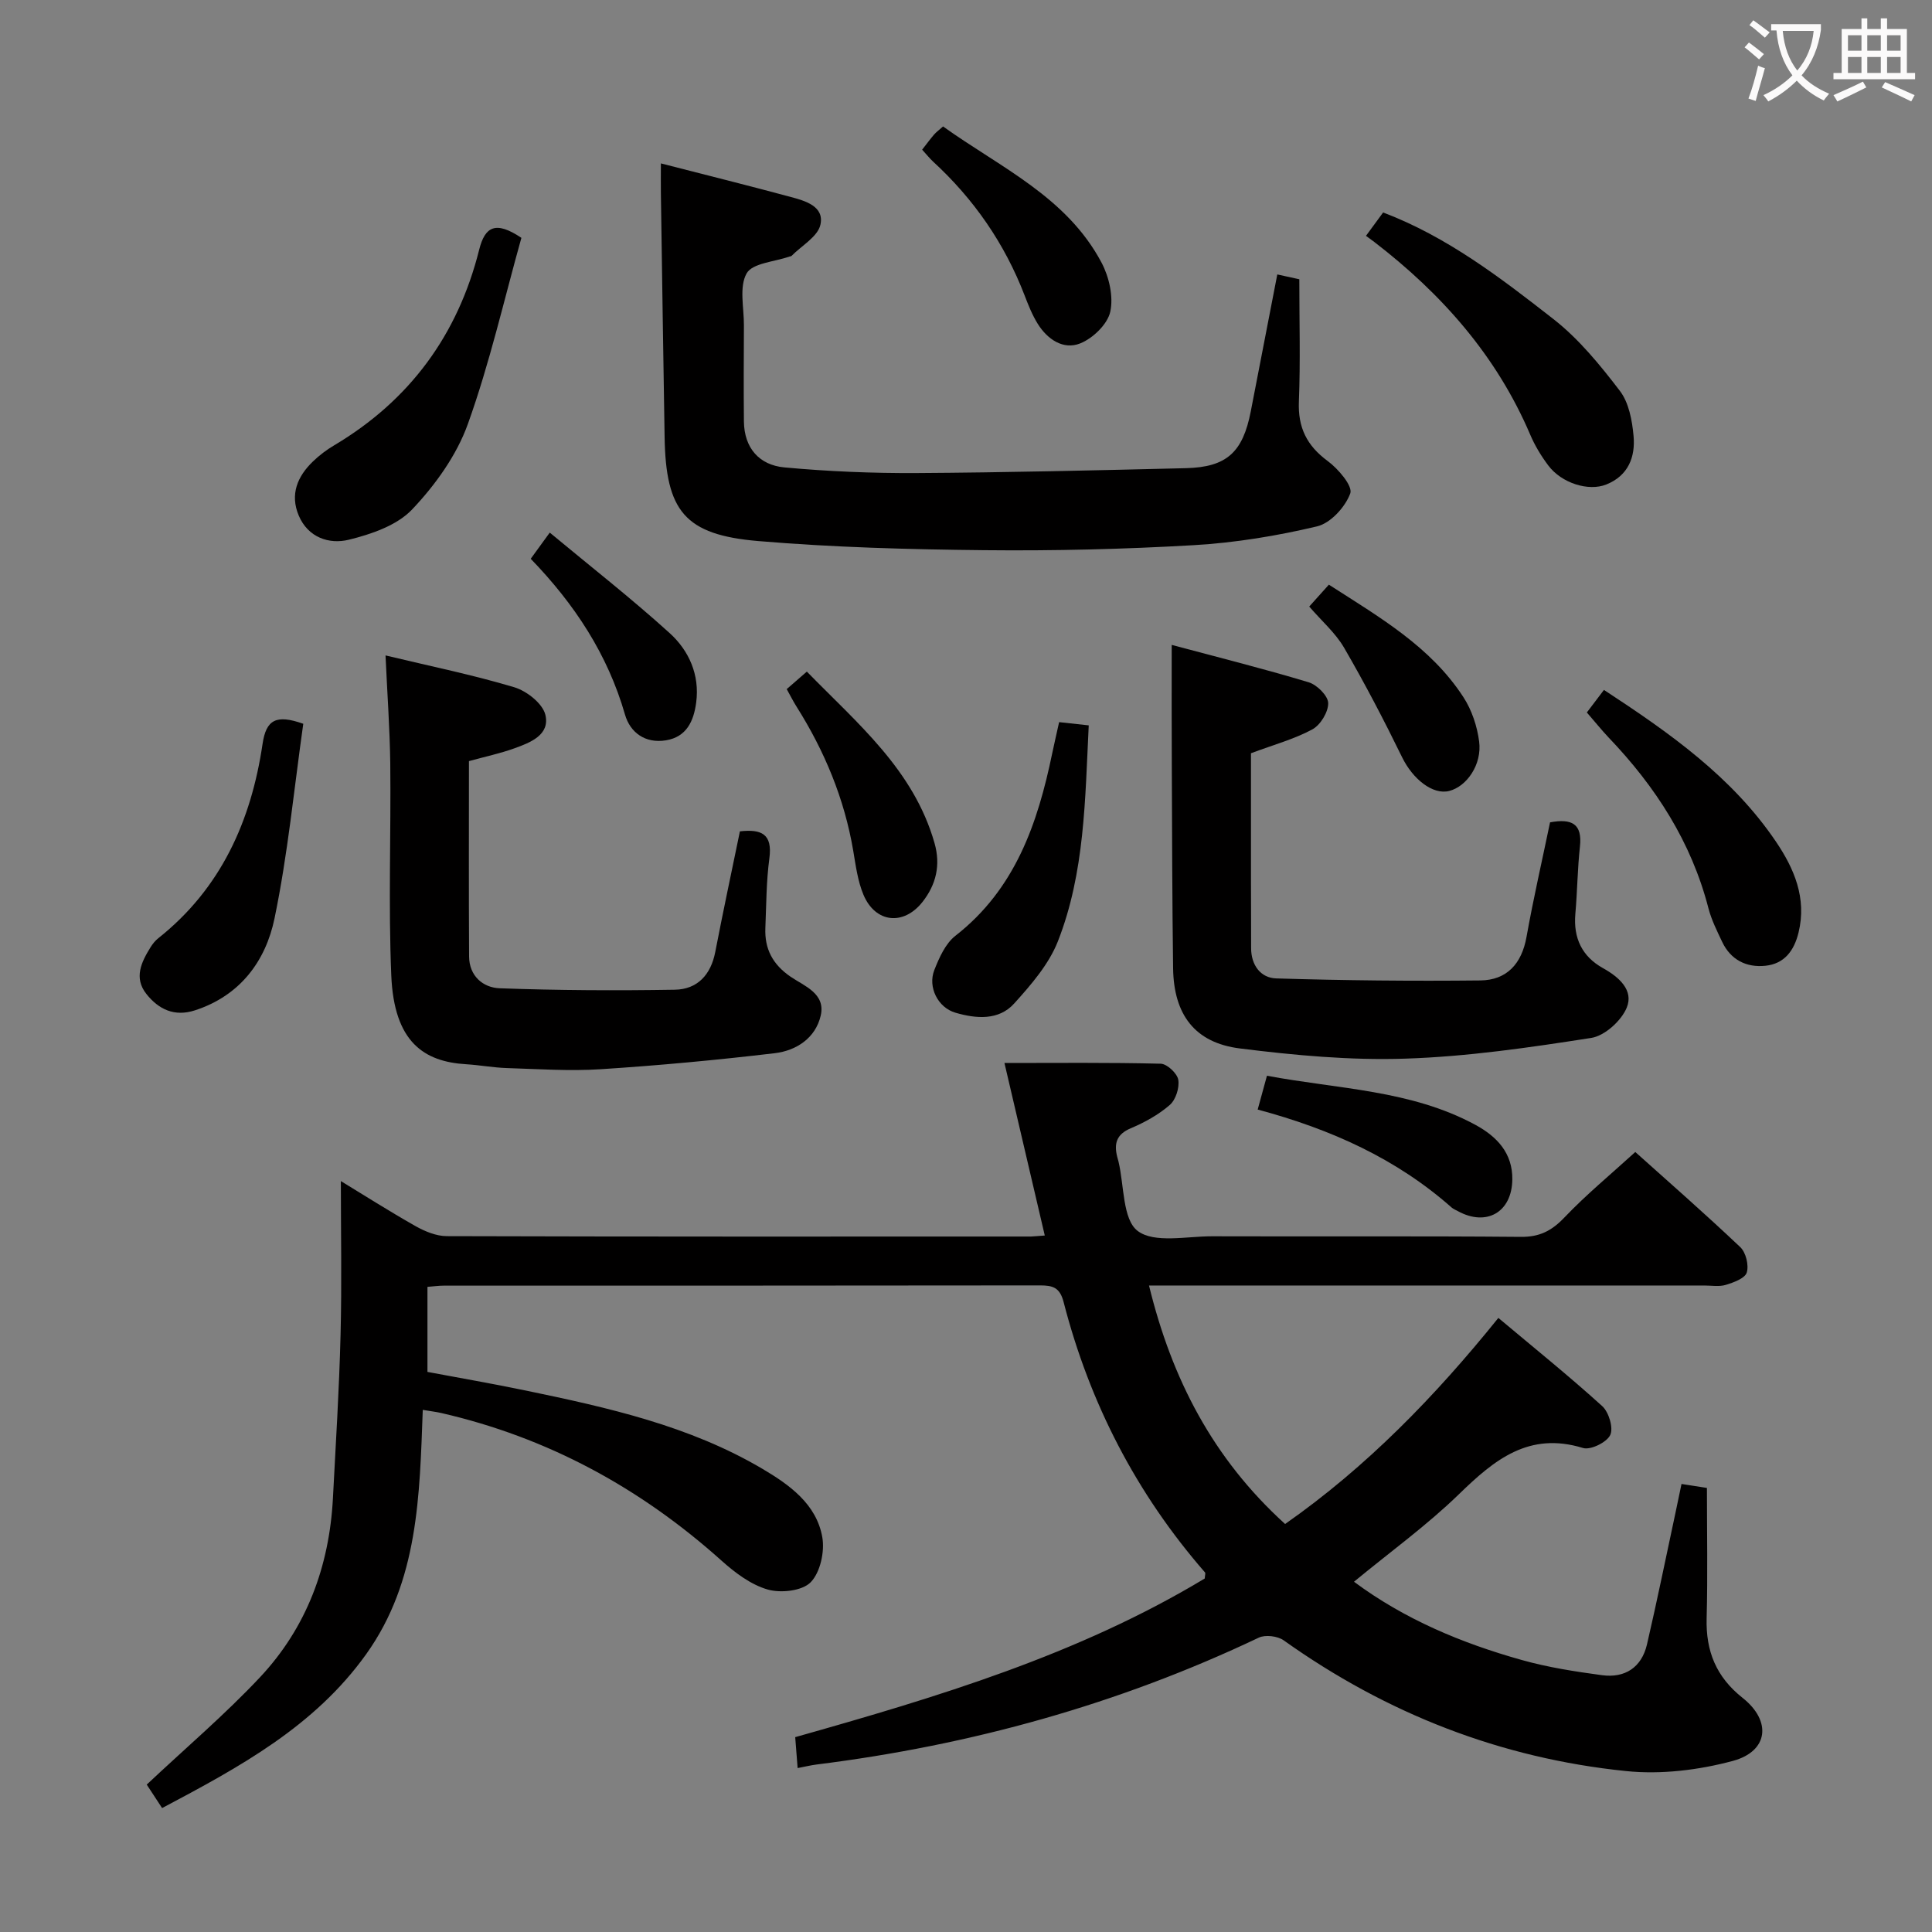 <svg enable-background="new 0 0 400 400" viewBox="0 0 400 400" xmlns="http://www.w3.org/2000/svg"><rect x="0" y="0" width="400" height="400" fill="#808080" stroke="none"/><g fill="#010000"><path d="m216.31 255.8c-2.88-12.3-5.66-24.21-8.35-35.72 10.9 0 21.63-.12 32.35.15 1.31.03 3.42 2 3.64 3.33.27 1.64-.52 4.14-1.77 5.22-2.34 2.03-5.21 3.61-8.08 4.82-2.97 1.26-3.48 3.19-2.79 5.92.08.32.18.64.26.96 1.19 4.97.83 11.98 3.97 14.37 3.44 2.61 10.12 1.1 15.39 1.11 21.33.07 42.66-.07 63.98.12 3.89.03 6.38-1.28 9-4.03 4.47-4.69 9.5-8.84 14.66-13.54 6.76 6.07 14.39 12.73 21.73 19.69 1.17 1.1 1.81 3.74 1.35 5.26-.37 1.21-2.71 2.06-4.34 2.56-1.37.42-2.97.13-4.47.13-36.16 0-72.32 0-108.47 0-1.98 0-3.96 0-6.48 0 4.71 19.31 13.22 35.81 28.18 49.38 16.86-11.81 31.03-26.39 44.15-42.67 7.41 6.22 14.64 12.04 21.5 18.26 1.37 1.24 2.36 4.53 1.66 5.99-.73 1.52-4.07 3.16-5.64 2.68-11.2-3.44-18.34 2.43-25.67 9.56-6.64 6.45-14.22 11.93-21.74 18.13 10.46 7.78 22.3 12.72 34.75 16.21 5.41 1.52 11.03 2.39 16.6 3.14 4.75.64 8.2-1.61 9.31-6.37 2.1-9.04 3.94-18.14 5.89-27.21.41-1.93.81-3.87 1.26-6.01 1.94.3 3.68.57 5.26.82 0 9.08.18 18.04-.06 26.99-.18 6.82 1.98 12.15 7.45 16.48 6.06 4.8 5.34 11.06-2.03 13.05-7.08 1.9-14.86 2.85-22.12 2.1-25.93-2.65-49.56-11.89-70.86-27.06-1.26-.9-3.81-1.21-5.17-.56-29.07 13.82-59.64 22.27-91.52 26.26-1.14.14-2.27.42-3.95.74-.18-2.25-.34-4.32-.5-6.4 29.55-8.34 58.62-17.08 84.79-32.85.03-.65.2-1.09.05-1.26-14.22-16.32-23.88-35.06-29.27-55.97-.78-3.02-2.22-3.45-4.88-3.45-41.16.06-82.31.04-123.47.05-.98 0-1.96.14-3.36.25v17.61c6.57 1.24 13.52 2.43 20.42 3.87 16.92 3.51 33.8 7.27 48.89 16.17 5.59 3.3 11.23 7.29 12.44 14.19.52 2.98-.42 7.29-2.41 9.32-1.76 1.8-6.19 2.29-8.91 1.5-3.48-1-6.77-3.49-9.55-5.98-16.81-15.07-36-25.51-58.06-30.57-.95-.22-1.93-.33-3.79-.64-.66 17.74-.88 35.41-11.71 50.57-10.67 14.93-26.1 23.32-42.26 31.87-1.22-1.87-2.44-3.73-3.18-4.86 8.06-7.58 16.18-14.48 23.43-22.2 9.68-10.31 14.38-23 15.12-37.11.59-11.29 1.3-22.58 1.58-33.87.27-10.62.06-21.25.06-31.77 4.52 2.75 9.91 6.18 15.47 9.33 1.94 1.09 4.28 2.06 6.44 2.07 40.32.12 80.65.09 120.97.08.68-.02 1.34-.11 2.86-.21z"/><path d="m136.83 33.83c8.92 2.29 17.89 4.53 26.82 6.93 3.05.82 7.05 1.93 6.21 5.76-.54 2.47-3.87 4.32-5.96 6.44-.1.11-.31.11-.47.16-3.07 1.09-7.64 1.34-8.85 3.48-1.58 2.81-.54 7.11-.56 10.77-.03 6.63-.07 13.26 0 19.89.06 5.52 3.2 9.03 8.37 9.51 9.08.84 18.24 1.22 27.36 1.17 18.59-.11 37.18-.56 55.77-1.01 8.46-.21 11.79-3.28 13.44-11.76 1.8-9.26 3.58-18.51 5.49-28.35 1.98.44 3.66.81 4.56 1 0 8.76.24 17.05-.09 25.32-.21 5.37 1.63 9.11 5.95 12.3 2.19 1.61 5.24 5.19 4.69 6.71-1.03 2.82-4.08 6.17-6.88 6.83-8.35 1.98-16.94 3.39-25.5 3.89-14.44.84-28.93 1.19-43.4 1.04-15.61-.16-31.25-.58-46.8-1.89-15.23-1.29-19.13-6.23-19.38-21.51-.28-16.8-.52-33.61-.77-50.41-.03-1.95 0-3.89 0-6.27z"/><path d="m242.59 133.52c9.3 2.49 18.9 4.89 28.36 7.74 1.72.52 4.01 2.8 4.04 4.31.03 1.85-1.6 4.53-3.28 5.44-3.74 2.02-7.95 3.16-12.71 4.94v26.83c0 4.5.04 8.99.03 13.49-.01 3.57 1.99 6.2 5.19 6.3 14.08.43 28.17.57 42.26.42 5.49-.06 8.58-3.45 9.57-9.02 1.42-7.95 3.24-15.84 4.87-23.71 4.49-.83 6.71.27 6.19 5.02-.51 4.62-.54 9.29-.95 13.92-.44 5.01 1.38 8.84 5.75 11.26 3.33 1.85 6.36 4.58 4.89 8.16-1.12 2.72-4.56 5.84-7.35 6.27-12.75 1.99-25.62 3.87-38.49 4.29-11.39.38-22.92-.69-34.26-2.11-9.34-1.17-13.69-7.03-13.82-16.58-.19-13.98-.21-27.96-.27-41.95-.05-8.1-.02-16.2-.02-25.02z"/><path d="m79.82 135.7c9.34 2.24 18.11 4.03 26.66 6.59 2.57.77 5.86 3.36 6.43 5.69 1.01 4.16-3.09 5.76-6.4 6.95-2.93 1.06-6.01 1.71-9.42 2.65 0 13.54-.05 27 .03 40.46.03 4.02 2.87 6.44 6.32 6.57 12.09.44 24.19.5 36.29.3 4.67-.08 7.45-3.1 8.36-7.83 1.6-8.28 3.36-16.52 5.1-24.96 4.44-.49 6.78.51 6.1 5.59-.64 4.76-.63 9.61-.83 14.42-.18 4.33 1.52 7.55 5.21 10.08 2.85 1.95 7.31 3.48 6.25 8.06-1.07 4.65-5.05 7.25-9.49 7.78-11.98 1.42-24.01 2.54-36.05 3.32-6.46.42-12.98-.04-19.47-.24-2.81-.09-5.59-.62-8.4-.79-8.71-.52-14.92-4.56-15.5-18.38-.61-14.63-.05-29.31-.21-43.97-.1-7.24-.63-14.5-.98-22.29z"/><path d="m107.95 49.24c-3.6 12.84-6.57 25.98-11.09 38.56-2.33 6.49-6.75 12.63-11.54 17.68-3.14 3.31-8.46 5.13-13.12 6.27-4.05.99-8.42-.45-10.35-5.01-1.85-4.38-.27-8.12 2.96-11.22 1.31-1.26 2.8-2.39 4.36-3.31 15.68-9.32 25.63-22.91 30.04-40.52 1.21-4.82 3.42-6.01 8.74-2.45z"/><path d="m282.81 48.83c1.27-1.73 2.32-3.16 3.55-4.84 13.28 5.04 24.35 13.55 35.27 22.08 5.26 4.11 9.66 9.51 13.75 14.86 1.86 2.43 2.54 6.12 2.83 9.32.4 4.36-1.09 8.24-5.65 10.06-3.66 1.47-9.23-.26-11.99-3.92-1.49-1.98-2.81-4.16-3.77-6.43-6.98-16.35-18.33-29.14-32.25-39.85-.53-.39-1.07-.78-1.74-1.28z"/><path d="m328.54 147.51c1.27-1.67 2.26-2.98 3.54-4.67 13.5 8.84 26.53 17.97 35.63 31.44 3.73 5.52 6.4 11.65 4.66 18.79-.93 3.82-2.97 6.47-6.85 6.88-3.93.41-7.2-1.2-8.98-4.98-1.06-2.25-2.2-4.52-2.82-6.9-3.54-13.75-10.95-25.2-20.64-35.34-1.48-1.56-2.82-3.25-4.54-5.22z"/><path d="m219.28 149.51c2.12.23 3.88.43 6.13.67-.76 15.3-.8 30.48-6.39 44.72-1.87 4.75-5.54 8.98-9.04 12.86-3.22 3.57-7.91 3.15-12.17 1.91-3.63-1.06-5.76-5.31-4.37-8.83 1.01-2.56 2.3-5.48 4.36-7.09 12.4-9.67 17.05-23.27 20.06-37.83.41-1.95.86-3.88 1.42-6.41z"/><path d="m62.79 149.85c-1.91 13.46-3.2 27.02-5.95 40.28-1.83 8.85-7.13 16.02-16.48 19.05-4.25 1.38-7.53-.2-10.06-3.4-2.63-3.33-1.04-6.58.86-9.65.43-.7.98-1.38 1.62-1.89 12.98-10.3 19.23-24.3 21.58-40.22.74-5 2.79-6.17 8.43-4.17z"/><path d="m190.92 30.99c1.03-1.32 1.71-2.25 2.47-3.13.42-.49.96-.87 1.86-1.68 11.79 8.46 25.56 14.54 32.8 28.17 1.57 2.96 2.51 7.04 1.82 10.19-.57 2.59-3.6 5.51-6.23 6.56-3.48 1.39-6.78-.83-8.79-4.06-1.13-1.82-1.94-3.85-2.71-5.86-4.13-10.75-10.5-19.95-18.96-27.73-.72-.67-1.33-1.45-2.26-2.46z"/><path d="m260.39 229.72c.73-2.67 1.29-4.69 1.92-7 14.79 2.78 29.78 2.93 43.14 10.16 4.49 2.43 7.73 5.87 7.66 11.32-.09 6.8-5.36 9.79-11.28 6.55-.44-.24-.92-.43-1.29-.75-11.44-10.11-24.95-16.2-40.15-20.28z"/><path d="m162.88 142.67c1.3-1.13 2.52-2.19 4.17-3.62 10.53 10.79 22.13 20.36 26.44 35.53 1.29 4.53.32 8.58-2.5 12.16-3.93 4.98-9.77 4.34-12.22-1.49-1.19-2.84-1.6-6.05-2.12-9.13-1.83-10.77-5.94-20.63-11.74-29.83-.7-1.11-1.29-2.29-2.03-3.62z"/><path d="m275.13 121.05c10.5 6.75 21.07 12.83 27.86 23.3 1.73 2.66 2.84 6.01 3.25 9.17.62 4.73-2.54 9.31-6.2 10.24-3.42.86-7.55-2.48-9.74-6.96-3.75-7.68-7.71-15.27-12-22.66-1.79-3.09-4.64-5.55-7.24-8.56 1.4-1.56 2.68-2.98 4.07-4.53z"/><path d="m109.88 115.69c1.24-1.7 2.19-3.01 3.94-5.42 8.49 7.05 16.92 13.64 24.83 20.81 3.99 3.62 6.24 8.63 5.49 14.35-.5 3.8-1.95 7.15-6.28 7.85-4.28.69-7.4-1.61-8.47-5.36-3.58-12.43-10.4-22.81-19.51-32.23z"/></g><path d="m362.1 8.8c1.1.8 2.1 1.6 3.1 2.4l-1 1.1c-1.3-1.1-2.3-2-3-2.5zm1.9 4.8c.5.2.9.4 1.4.5-.6 2.3-1.3 4.5-1.9 6.8l-1.5-.5c.8-2.1 1.4-4.3 2-6.8zm-1-9.4c1.3.9 2.4 1.8 3.4 2.5l-1 1.1c-1.4-1.2-2.4-2.1-3.2-2.6zm3.7 2.2v-1.4h10.3v1.2c-.5 3.6-1.8 6.8-4 9.4 1.5 1.6 3.4 2.8 5.7 3.8-.3.4-.7.8-1.1 1.4-2.3-1.1-4.1-2.5-5.6-4.1-1.6 1.6-3.6 3.1-5.9 4.3-.3-.5-.7-.9-1-1.3 2.4-1.1 4.4-2.5 6-4.1-1.9-2.5-3-5.6-3.3-9.3h-1.1zm8.8 0h-6.4c.3 3.3 1.3 6 3 8.2 2-2.3 3.1-5.1 3.4-8.2z" fill="#fbfafa"/><path d="m385.3 3.8h1.3v2.2h2.8v-2.2h1.3v2.2h4.1v9.1h1.7v1.3h-16.9v-1.3h1.7v-9.1h4.1v-2.2zm.4 13.1.7 1.2c-1.8.9-3.8 1.9-6 2.9-.2-.4-.5-.8-.8-1.3 2.3-1 4.3-1.9 6.1-2.8zm-3.1-6.4h2.8v-3.2h-2.8zm0 4.6h2.8v-3.3h-2.8zm4-4.6h2.8v-3.2h-2.8zm0 4.6h2.8v-3.3h-2.8zm3.7 1.9c2.1.9 4.1 1.8 6.1 2.7l-.7 1.3c-2.2-1.1-4.2-2-6.1-2.9zm3.2-9.7h-2.8v3.2h2.8zm-2.8 7.8h2.8v-3.3h-2.8z" fill="#fbfafa"/></svg>